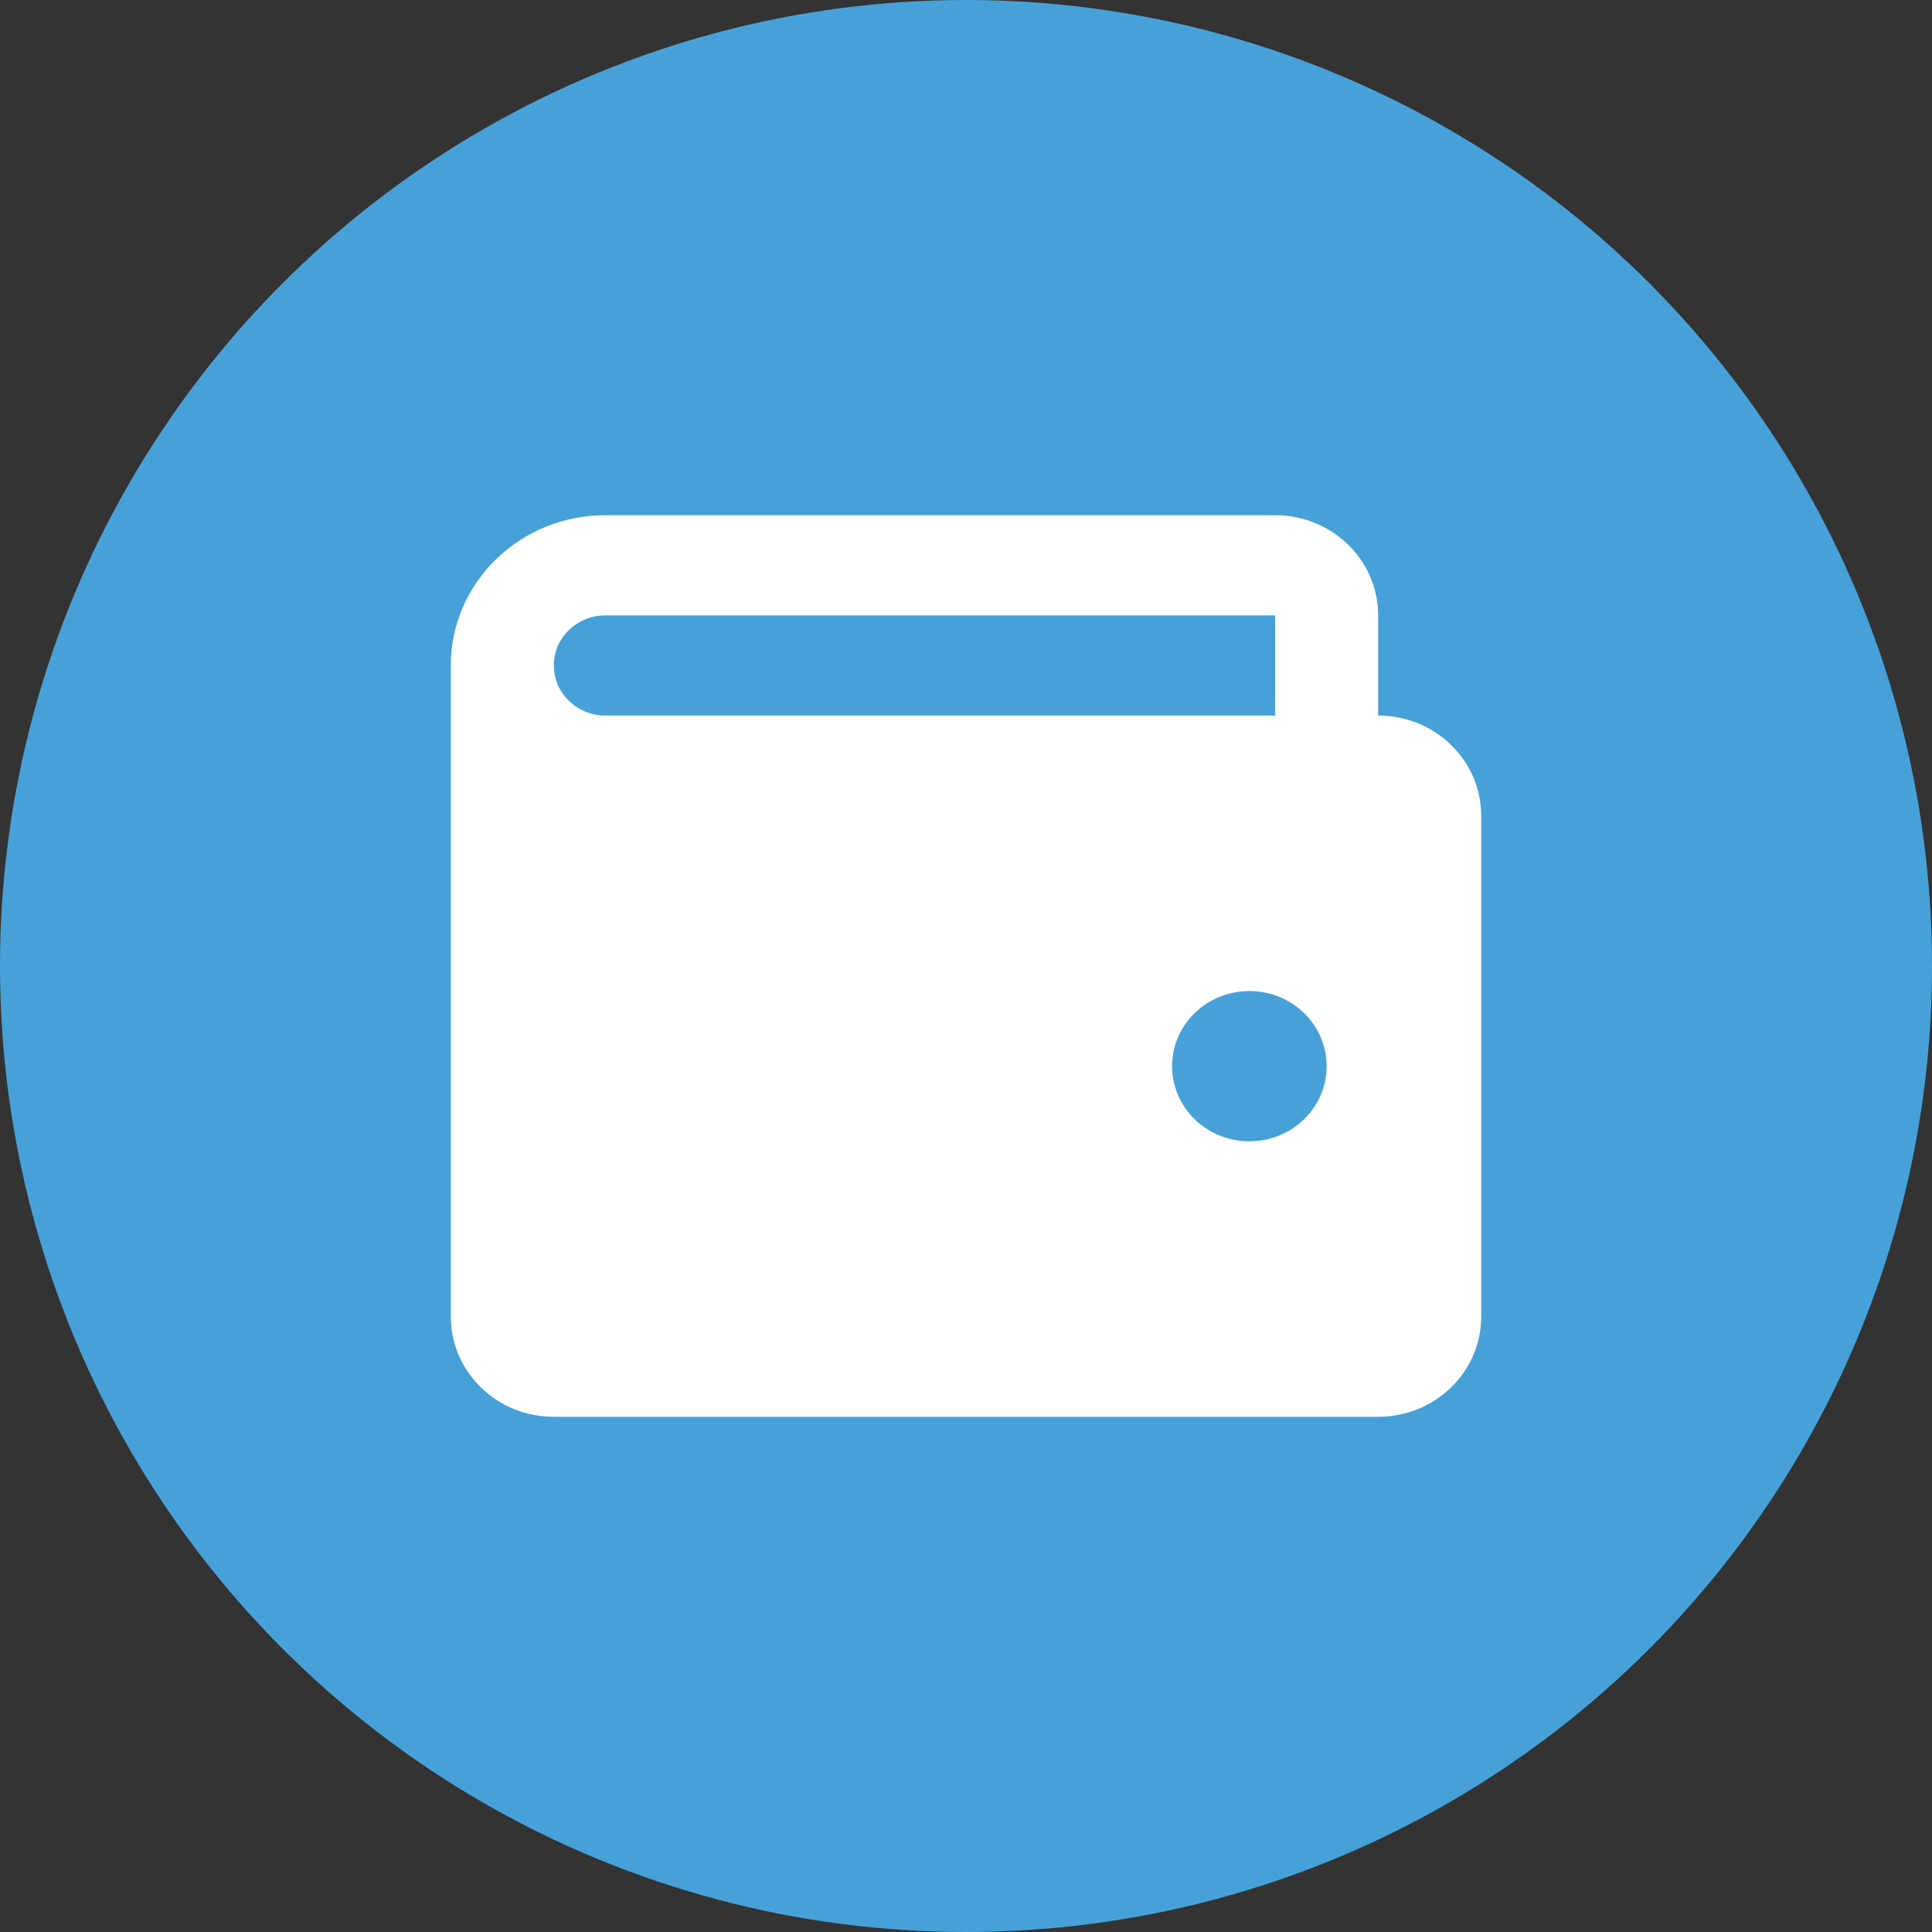 <svg width="30" height="30" viewBox="0 0 30 30" fill="none" xmlns="http://www.w3.org/2000/svg">
<rect x="0" y="0" width="30" height="30" fill="#333333" stroke="none"/>
<circle cx="15" cy="15" r="15" fill="#47A1D9"/>
<path fill-rule="evenodd" clip-rule="evenodd" d="M9.4 8C8.075 8 7 9.045 7 10.333V20.444C7 21.304 7.716 22 8.6 22H21.4C22.284 22 23 21.304 23 20.444V12.667C23 11.808 22.284 11.111 21.4 11.111V9.556C21.4 8.696 20.684 8 19.8 8H9.4ZM8.6 10.333C8.6 9.904 8.958 9.556 9.4 9.556H19.8V11.111H9.4C8.958 11.111 8.6 10.763 8.6 10.333ZM19.4 17.722C20.063 17.722 20.6 17.2 20.6 16.556C20.6 15.911 20.063 15.389 19.4 15.389C18.737 15.389 18.2 15.911 18.2 16.556C18.2 17.2 18.737 17.722 19.4 17.722Z" fill="white"/>
</svg>
